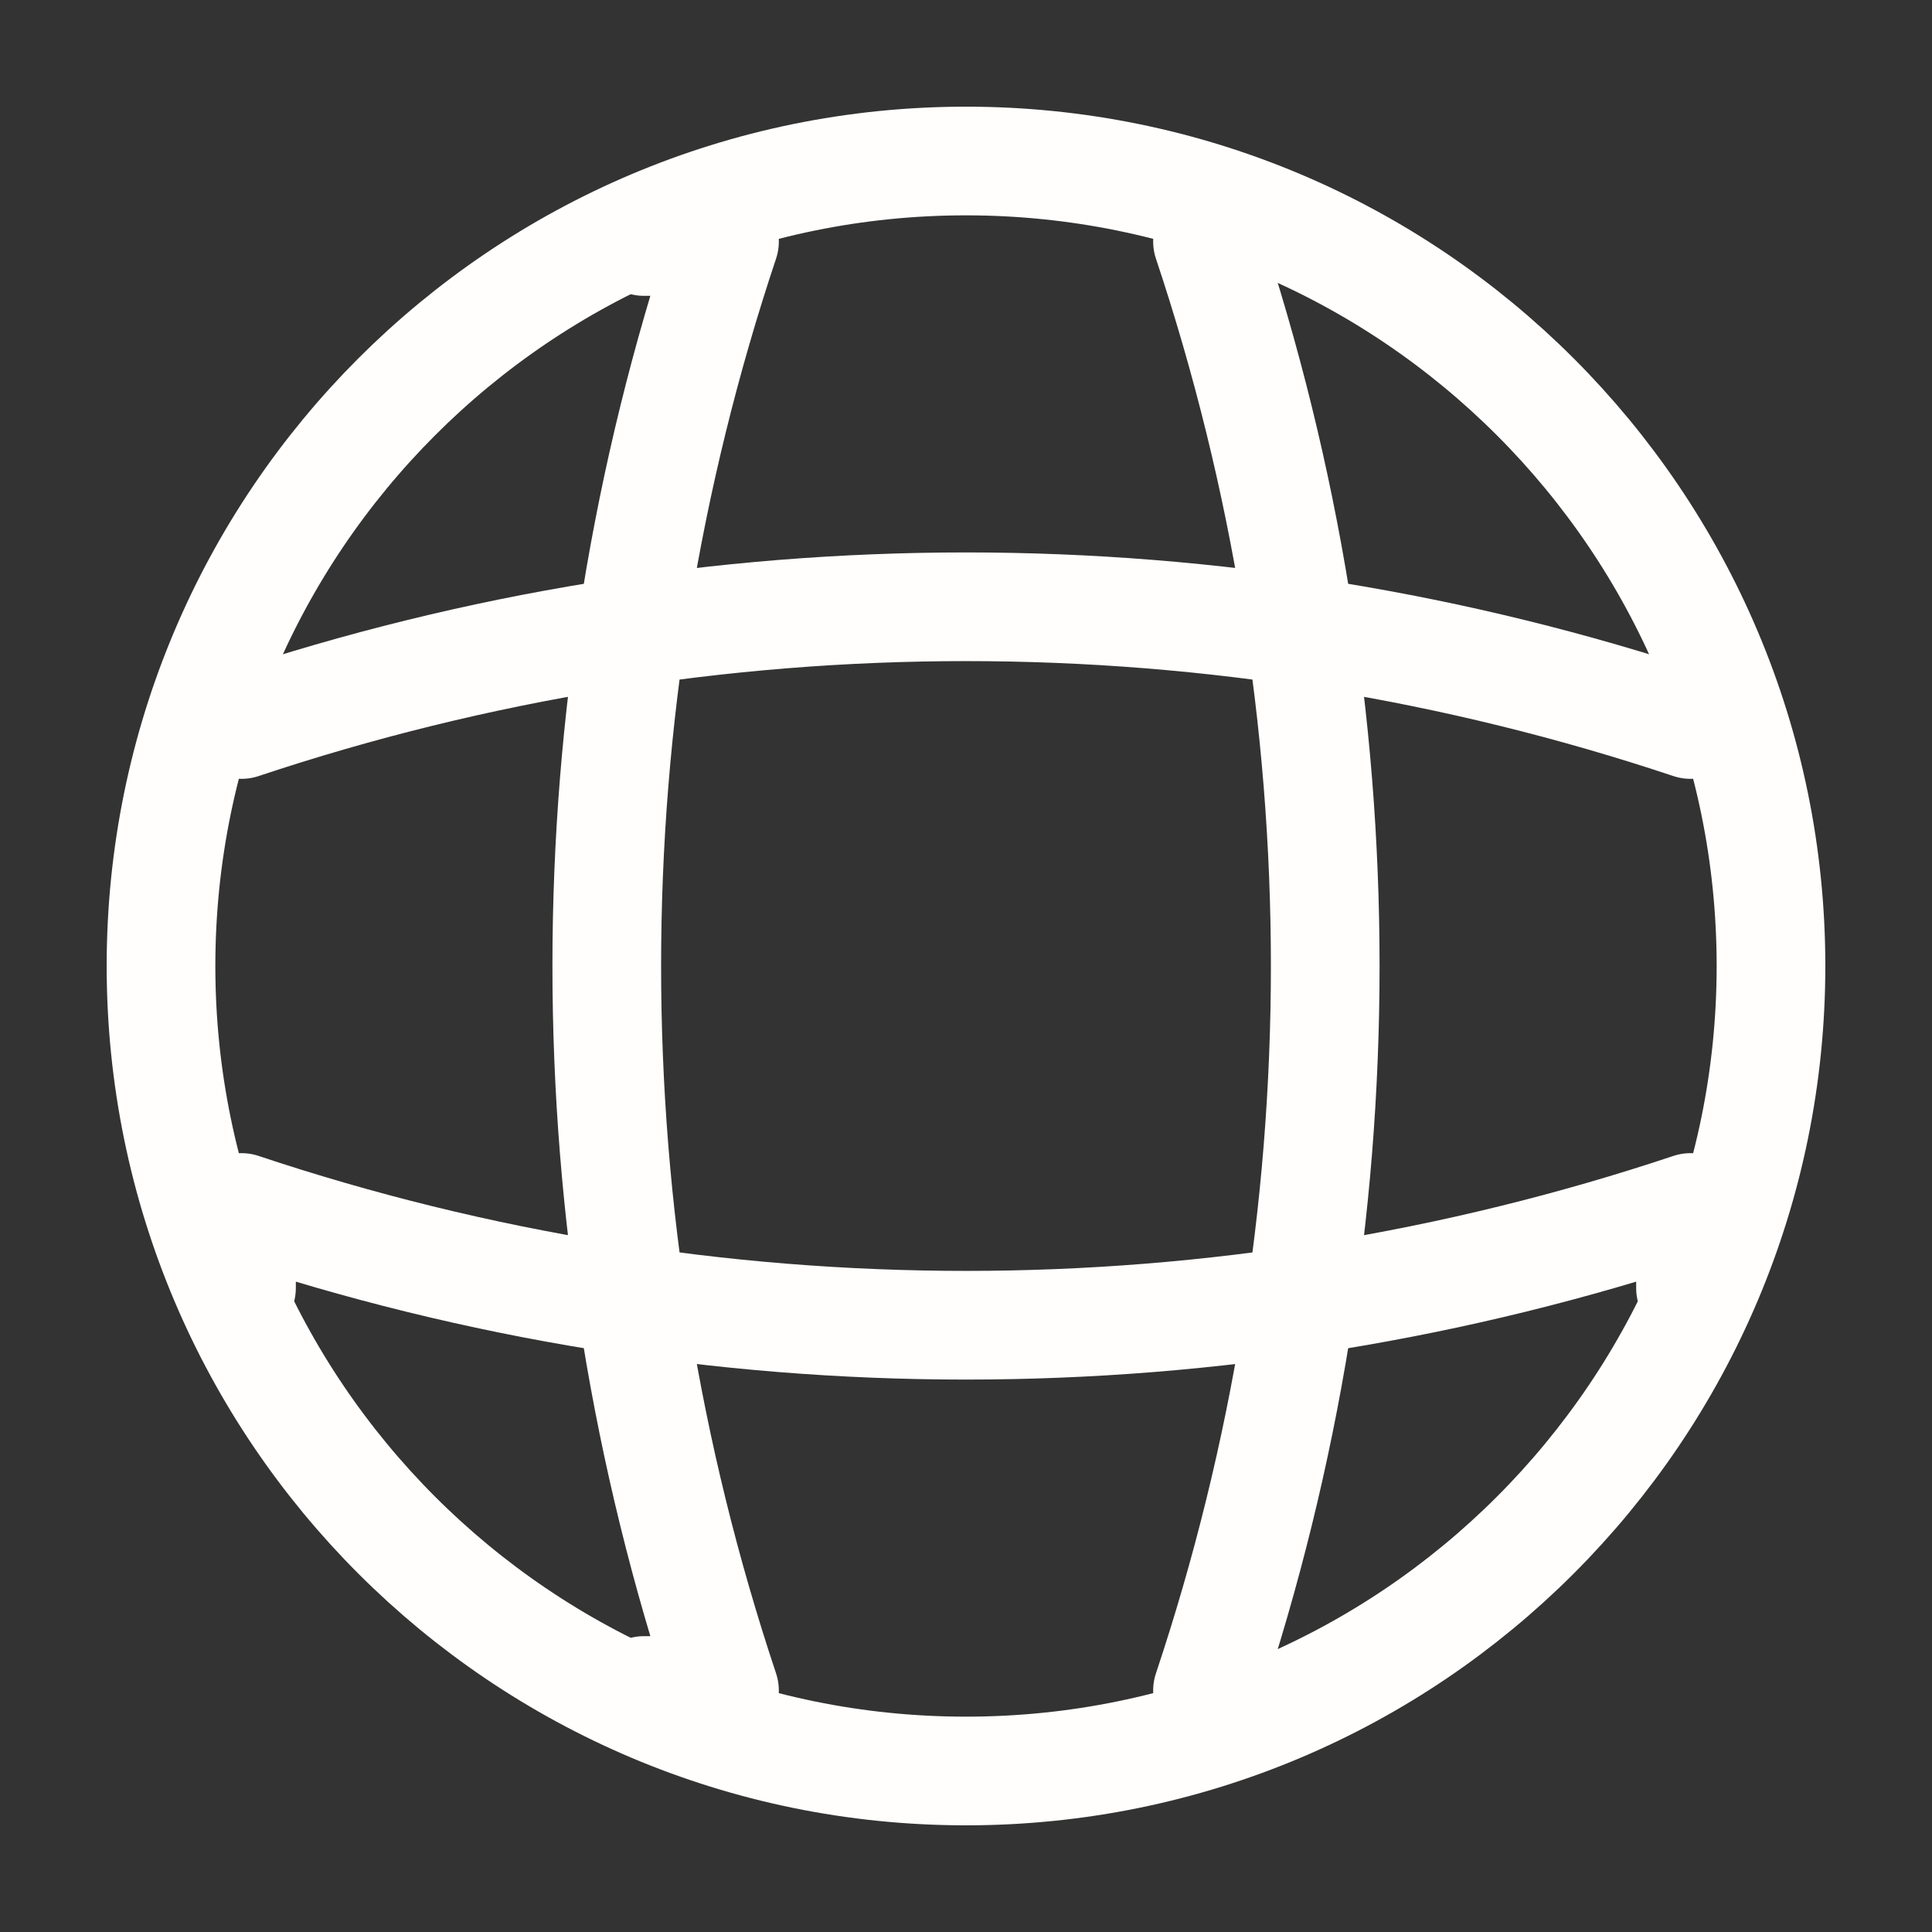 <svg width="80" height="80" viewBox="0 0 80 80" fill="none" xmlns="http://www.w3.org/2000/svg">
<rect x="0" y="0" width="80" height="80" fill="#333333" stroke="none"/>
<path d="M40 73.333C58.41 73.333 73.333 58.41 73.333 40C73.333 21.59 58.41 6.667 40 6.667C21.59 6.667 6.667 21.59 6.667 40C6.667 58.41 21.59 73.333 40 73.333Z" stroke="#FFFEFD" stroke-width="4.5" stroke-linecap="round" stroke-linejoin="round"/>
<path d="M26.667 10H30C23.5 29.467 23.5 50.533 30 70H26.667" stroke="#FFFEFD" stroke-width="4.5" stroke-linecap="round" stroke-linejoin="round"/>
<path d="M50 10C56.5 29.467 56.5 50.533 50 70" stroke="#FFFEFD" stroke-width="4.5" stroke-linecap="round" stroke-linejoin="round"/>
<path d="M10 53.333V50C29.467 56.5 50.533 56.5 70 50V53.333" stroke="#FFFEFD" stroke-width="4.5" stroke-linecap="round" stroke-linejoin="round"/>
<path d="M10 30C29.467 23.5 50.533 23.5 70 30" stroke="#FFFEFD" stroke-width="4.5" stroke-linecap="round" stroke-linejoin="round"/>
</svg>
